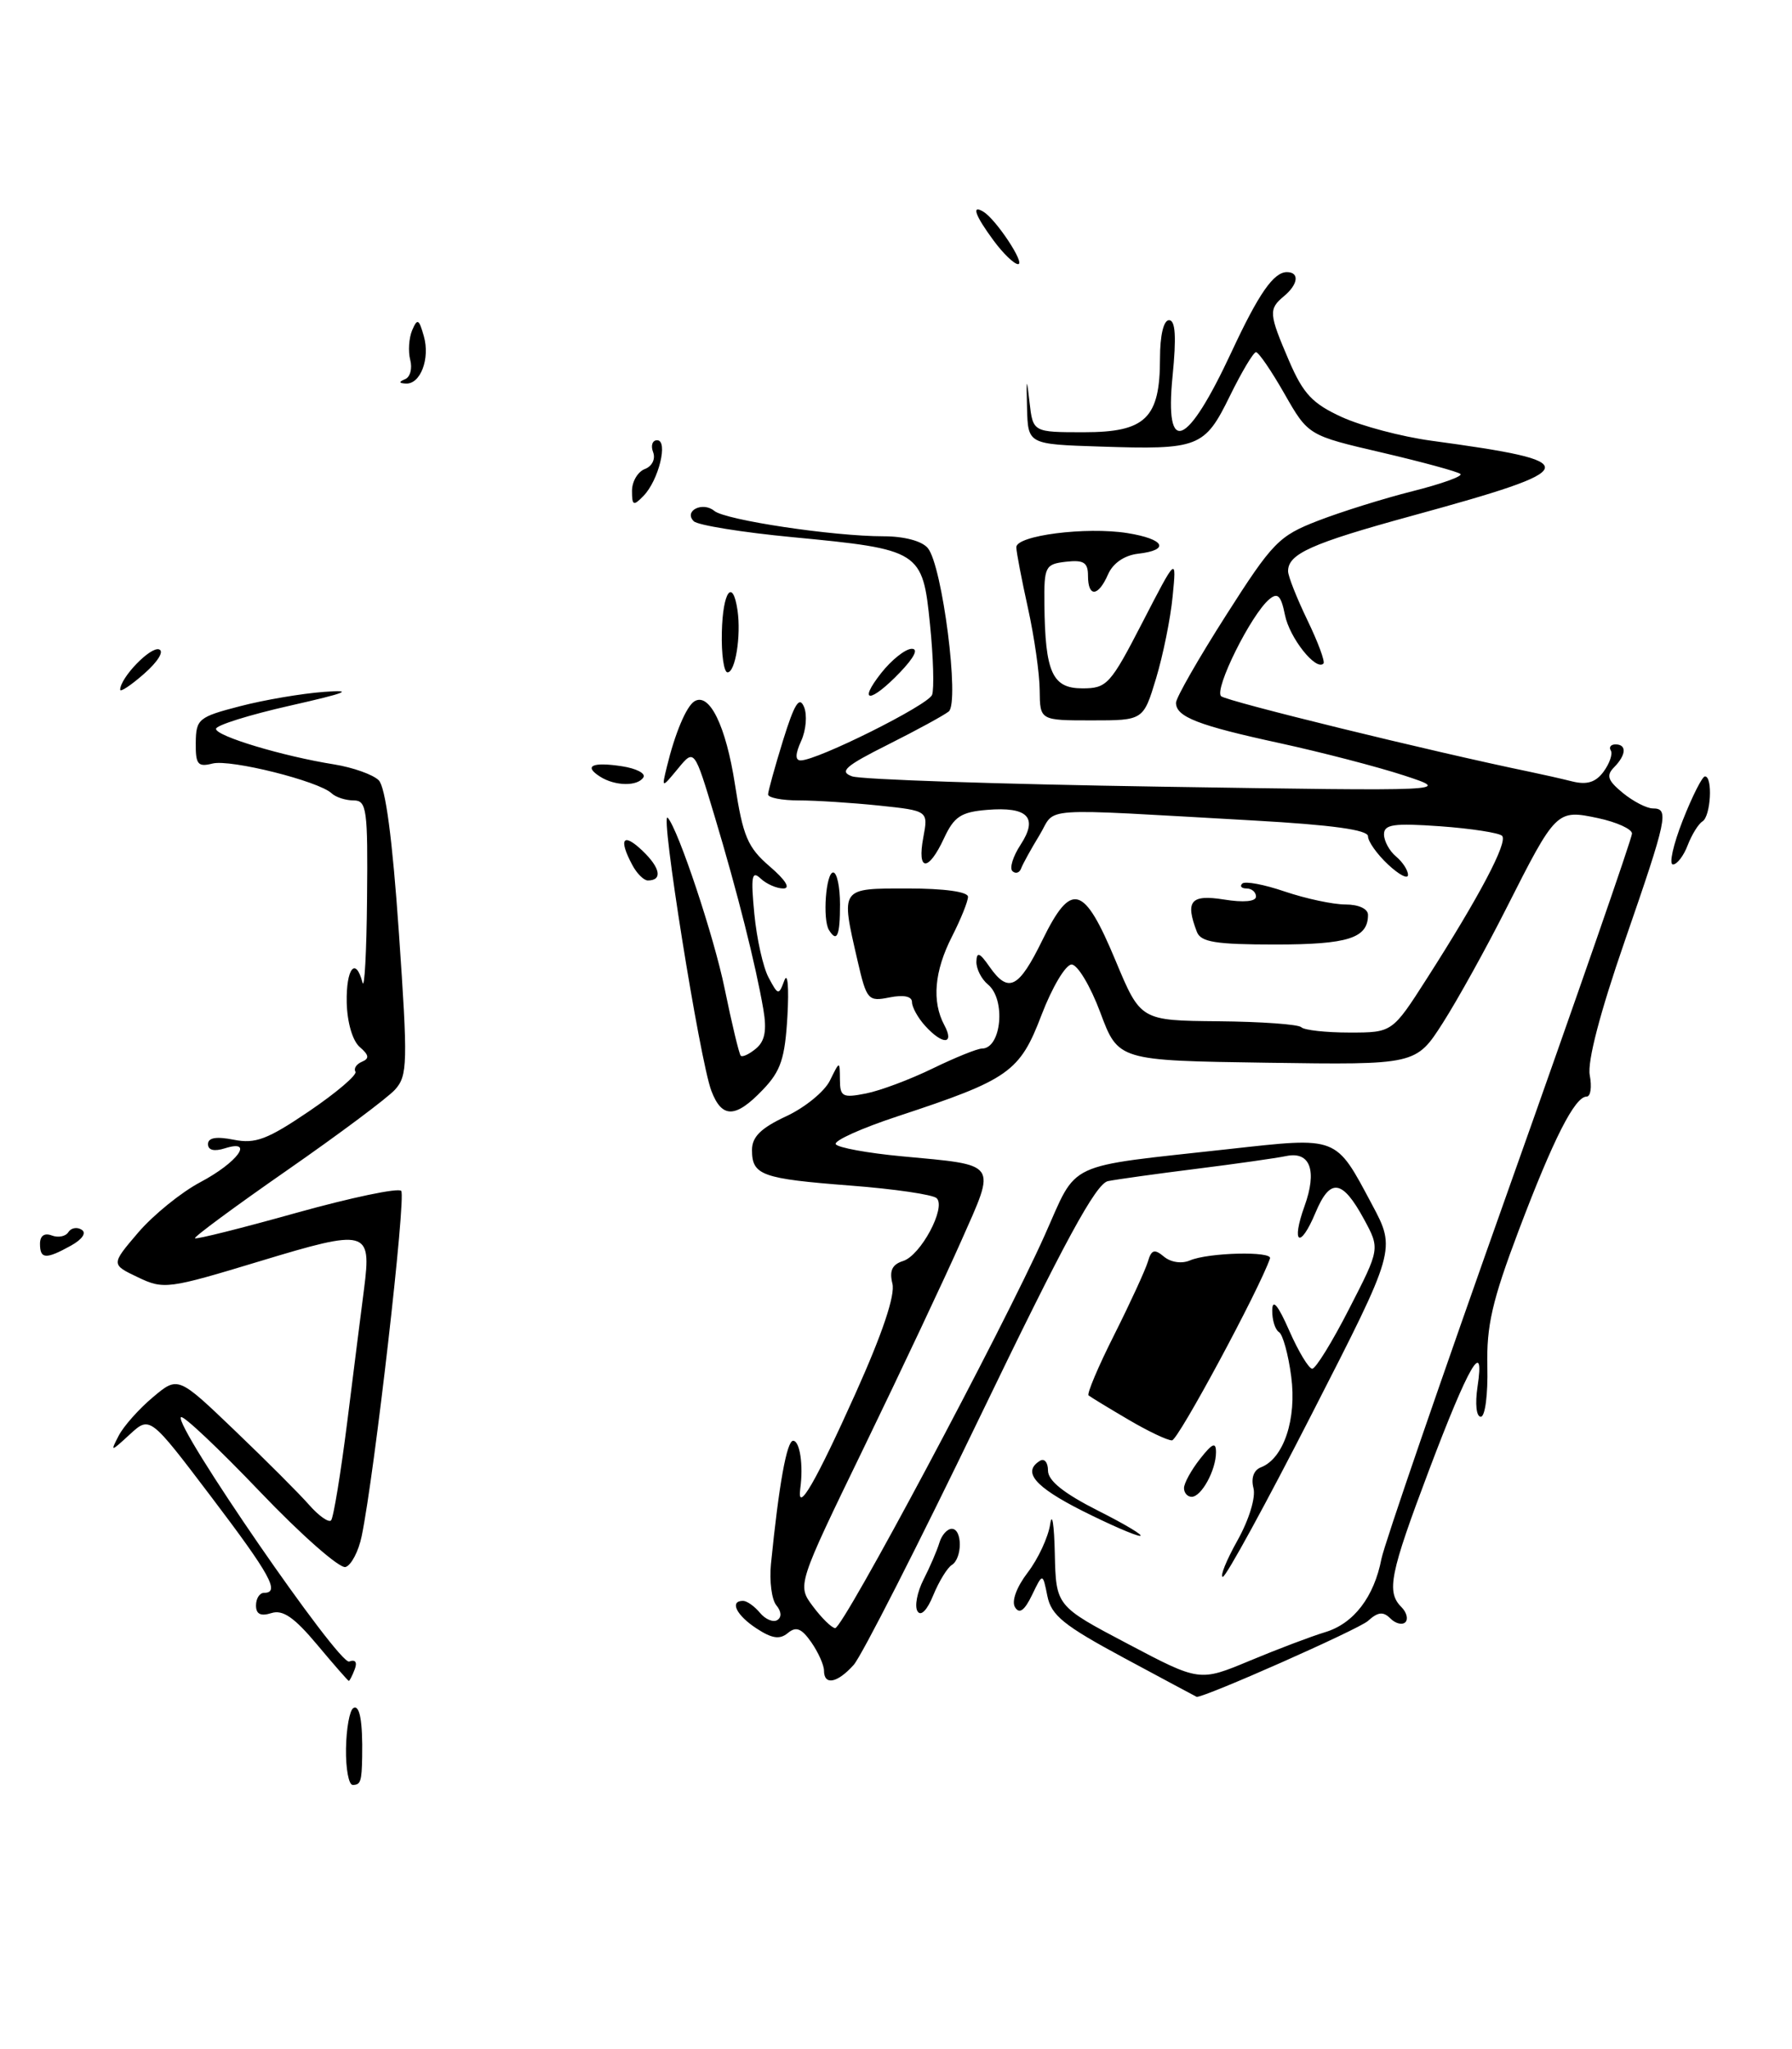 <?xml version="1.0" encoding="UTF-8" standalone="no"?>
<!DOCTYPE svg PUBLIC "-//W3C//DTD SVG 1.1//EN" "http://www.w3.org/Graphics/SVG/1.1/DTD/svg11.dtd" >
<svg xmlns="http://www.w3.org/2000/svg" xmlns:xlink="http://www.w3.org/1999/xlink" version="1.1" viewBox="0 0 224 256">
 <g >
 <path fill="currentColor"
d=" M 43.25 218.46 C 43.29 215.96 43.70 213.69 44.16 213.40 C 44.96 212.91 45.35 215.04 45.27 219.50 C 45.22 222.56 45.07 223.00 44.09 223.00 C 43.59 223.00 43.21 220.96 43.25 218.46 Z  M 140.50 207.13 C 132.97 203.08 131.41 201.82 130.92 199.39 C 130.34 196.50 130.34 196.50 129.00 199.28 C 128.06 201.22 127.42 201.68 126.88 200.80 C 126.42 200.06 127.06 198.29 128.47 196.45 C 129.77 194.75 131.03 192.04 131.27 190.43 C 131.51 188.82 131.77 190.46 131.85 194.07 C 132.00 200.65 132.00 200.65 140.97 205.37 C 149.94 210.10 149.94 210.10 156.22 207.48 C 159.67 206.04 163.92 204.43 165.65 203.91 C 169.21 202.84 171.76 199.52 172.68 194.75 C 173.03 192.96 180.21 172.08 188.65 148.34 C 197.09 124.60 204.00 104.71 204.00 104.14 C 204.00 103.58 202.09 102.71 199.75 102.21 C 194.58 101.12 194.51 101.19 188.28 113.50 C 185.78 118.45 182.22 124.87 180.37 127.77 C 177.00 133.04 177.00 133.04 158.39 132.77 C 139.78 132.50 139.78 132.50 137.54 126.50 C 136.31 123.20 134.69 120.50 133.95 120.50 C 133.21 120.50 131.52 123.33 130.20 126.78 C 127.47 133.94 126.16 134.86 112.24 139.45 C 107.70 140.94 104.20 142.52 104.47 142.95 C 104.74 143.38 108.45 144.06 112.73 144.46 C 124.90 145.60 124.55 145.11 120.16 155.02 C 118.08 159.71 112.61 171.31 108.01 180.80 C 99.64 198.05 99.64 198.05 101.61 200.68 C 102.69 202.13 103.94 203.36 104.39 203.41 C 105.35 203.52 125.29 166.16 130.59 154.32 C 134.80 144.93 132.81 145.86 153.59 143.56 C 167.35 142.04 166.90 141.87 171.50 150.48 C 174.50 156.10 174.50 156.10 164.03 176.55 C 158.28 187.80 153.25 197.00 152.85 197.00 C 152.46 197.00 153.28 194.96 154.68 192.46 C 156.14 189.85 156.99 187.06 156.68 185.90 C 156.36 184.66 156.72 183.66 157.61 183.32 C 160.46 182.23 162.11 177.29 161.40 171.96 C 161.04 169.21 160.35 166.71 159.87 166.42 C 159.39 166.12 159.01 164.90 159.03 163.69 C 159.05 162.21 159.75 163.04 161.16 166.25 C 162.31 168.86 163.60 171.00 164.03 171.00 C 164.46 171.00 166.54 167.63 168.65 163.50 C 172.50 156.01 172.50 156.01 170.50 152.32 C 167.78 147.32 166.27 147.12 164.43 151.52 C 162.51 156.11 161.36 155.42 163.06 150.70 C 164.67 146.25 163.78 143.80 160.77 144.43 C 159.52 144.69 154.45 145.41 149.50 146.03 C 144.55 146.65 139.60 147.34 138.50 147.56 C 136.99 147.87 133.08 155.06 122.50 176.99 C 114.80 192.95 107.69 206.91 106.71 208.00 C 104.67 210.28 103.00 210.60 103.00 208.72 C 103.00 208.02 102.28 206.42 101.41 205.17 C 100.19 203.43 99.51 203.16 98.48 204.02 C 97.47 204.86 96.49 204.71 94.57 203.45 C 92.04 201.80 91.16 200.00 92.88 200.00 C 93.36 200.00 94.31 200.67 94.99 201.49 C 95.67 202.31 96.65 202.72 97.16 202.40 C 97.73 202.05 97.68 201.32 97.04 200.55 C 96.46 199.85 96.16 197.52 96.37 195.39 C 97.36 185.48 98.35 180.00 99.14 180.00 C 99.98 180.00 100.44 183.03 100.03 186.00 C 99.60 189.24 101.99 185.11 106.96 174.04 C 110.31 166.59 111.92 161.80 111.55 160.36 C 111.15 158.75 111.52 157.97 112.89 157.54 C 115.09 156.84 118.28 150.88 117.09 149.70 C 116.65 149.25 111.81 148.54 106.33 148.12 C 95.19 147.26 94.00 146.83 94.00 143.67 C 94.00 142.03 95.12 140.93 98.25 139.47 C 100.59 138.39 103.06 136.38 103.74 135.00 C 104.97 132.50 104.97 132.50 104.99 134.88 C 105.00 137.02 105.32 137.19 108.25 136.61 C 110.04 136.26 113.79 134.85 116.60 133.48 C 119.40 132.12 122.17 131.00 122.74 131.00 C 125.18 131.00 125.76 124.87 123.50 123.00 C 122.67 122.32 122.02 121.02 122.05 120.13 C 122.09 118.87 122.46 119.01 123.67 120.75 C 126.05 124.16 127.33 123.52 130.31 117.43 C 133.92 110.07 135.48 110.51 139.44 120.00 C 142.57 127.50 142.57 127.50 152.29 127.59 C 157.64 127.64 162.31 127.97 162.67 128.34 C 163.04 128.70 165.74 129.00 168.69 129.00 C 174.04 129.00 174.04 129.00 178.36 122.25 C 184.93 111.99 188.52 105.19 187.76 104.42 C 187.38 104.05 183.91 103.51 180.04 103.23 C 174.20 102.82 173.00 102.99 173.00 104.24 C 173.00 105.07 173.68 106.32 174.50 107.00 C 175.32 107.68 176.00 108.72 176.00 109.30 C 176.00 109.88 174.88 109.29 173.50 108.00 C 172.12 106.71 171.00 105.12 171.00 104.48 C 171.00 103.68 166.52 103.06 156.75 102.51 C 129.05 100.96 132.12 100.75 129.94 104.33 C 128.88 106.07 127.84 107.95 127.64 108.50 C 127.44 109.05 126.95 109.20 126.56 108.84 C 126.16 108.47 126.62 106.99 127.57 105.54 C 129.80 102.13 128.49 100.76 123.38 101.18 C 120.12 101.45 119.26 102.02 118.00 104.73 C 116.04 108.95 114.61 108.90 115.41 104.64 C 116.04 101.29 116.04 101.29 109.87 100.64 C 106.48 100.29 101.97 100.00 99.85 100.00 C 97.73 100.00 96.01 99.66 96.01 99.25 C 96.02 98.84 96.86 95.80 97.88 92.50 C 99.30 87.93 99.92 86.93 100.50 88.31 C 100.92 89.31 100.76 91.22 100.15 92.56 C 99.40 94.21 99.38 95.00 100.09 95.00 C 102.17 95.00 116.03 88.09 116.51 86.81 C 116.78 86.09 116.67 82.13 116.25 78.01 C 115.33 68.81 115.06 68.64 99.06 67.11 C 92.76 66.51 87.21 65.61 86.72 65.12 C 85.43 63.83 87.83 62.62 89.29 63.83 C 90.69 64.98 104.14 67.00 110.45 67.00 C 113.02 67.00 115.25 67.59 115.98 68.48 C 117.79 70.65 119.98 87.78 118.59 88.89 C 117.99 89.37 114.58 91.23 111.01 93.02 C 105.64 95.71 104.86 96.40 106.51 96.99 C 107.60 97.39 124.92 97.97 145.00 98.28 C 181.50 98.85 181.50 98.85 175.50 96.88 C 172.20 95.80 165.22 93.99 160.00 92.85 C 149.75 90.63 147.00 89.56 147.00 87.80 C 147.00 87.18 149.81 82.27 153.25 76.88 C 159.08 67.74 159.85 66.95 164.77 65.05 C 167.67 63.93 172.98 62.27 176.56 61.37 C 180.14 60.47 182.84 59.51 182.56 59.22 C 182.27 58.94 177.87 57.74 172.78 56.55 C 163.53 54.40 163.53 54.40 160.56 49.20 C 158.93 46.34 157.33 44.00 157.00 44.00 C 156.68 44.00 155.21 46.46 153.73 49.48 C 150.57 55.92 149.86 56.20 137.50 55.79 C 128.50 55.50 128.50 55.50 128.38 51.00 C 128.28 47.14 128.33 47.04 128.69 50.25 C 129.12 54.00 129.12 54.00 135.50 54.00 C 143.20 54.00 145.00 52.25 145.00 44.78 C 145.00 41.89 145.45 40.00 146.13 40.00 C 146.93 40.00 147.06 42.06 146.57 47.00 C 145.57 57.10 148.36 55.95 153.95 43.95 C 157.34 36.68 159.20 34.00 160.86 34.00 C 162.46 34.00 162.28 35.52 160.50 37.00 C 158.55 38.62 158.60 39.19 161.14 45.10 C 162.91 49.21 164.06 50.43 167.74 52.11 C 170.20 53.23 175.20 54.55 178.85 55.05 C 198.34 57.70 198.14 58.51 176.50 64.44 C 163.90 67.89 160.99 69.20 161.01 71.37 C 161.01 71.99 162.11 74.75 163.43 77.49 C 164.76 80.24 165.66 82.67 165.43 82.90 C 164.49 83.85 161.19 79.69 160.62 76.83 C 160.13 74.41 159.72 73.99 158.67 74.86 C 156.40 76.74 151.73 86.13 152.64 86.98 C 153.33 87.61 178.87 93.87 191.25 96.43 C 192.76 96.74 195.15 97.28 196.55 97.63 C 198.38 98.08 199.48 97.73 200.46 96.39 C 201.21 95.36 201.61 94.18 201.35 93.76 C 201.09 93.34 201.36 93.00 201.94 93.00 C 203.37 93.00 203.28 94.32 201.75 95.87 C 200.75 96.89 200.97 97.52 202.86 99.07 C 204.16 100.13 205.85 101.00 206.61 101.00 C 208.67 101.00 208.41 102.21 203.09 117.58 C 199.99 126.54 198.40 132.64 198.72 134.33 C 199.00 135.80 198.83 137.00 198.33 137.00 C 196.85 137.00 194.16 142.31 189.84 153.72 C 186.51 162.53 185.80 165.64 185.92 170.75 C 186.00 174.23 185.64 177.00 185.10 177.00 C 184.54 177.00 184.37 175.40 184.69 173.25 C 185.64 167.01 183.59 170.54 178.61 183.72 C 173.73 196.64 173.28 198.88 175.18 200.78 C 175.83 201.43 176.05 202.28 175.67 202.67 C 175.28 203.05 174.44 202.84 173.80 202.20 C 172.90 201.30 172.24 201.38 170.99 202.51 C 169.83 203.56 150.47 212.13 149.58 211.99 C 149.54 211.98 145.45 209.79 140.50 207.13 Z  M 39.63 205.46 C 36.78 202.06 35.35 201.07 33.92 201.53 C 32.58 201.95 32.00 201.66 32.00 200.57 C 32.00 199.71 32.45 199.00 33.00 199.00 C 35.04 199.00 33.81 196.77 26.37 186.96 C 18.74 176.90 18.74 176.90 16.23 179.20 C 13.82 181.42 13.77 181.42 14.84 179.36 C 15.45 178.18 17.37 176.02 19.10 174.57 C 22.25 171.92 22.25 171.92 29.34 178.71 C 33.24 182.44 37.42 186.62 38.63 188.00 C 39.84 189.38 41.08 190.25 41.38 189.95 C 41.68 189.66 42.60 184.03 43.43 177.45 C 44.25 170.88 45.19 163.47 45.51 161.00 C 46.45 153.64 45.91 153.50 32.47 157.57 C 21.01 161.04 20.47 161.12 17.23 159.57 C 13.87 157.97 13.87 157.97 17.28 153.98 C 19.16 151.79 22.65 148.96 25.03 147.70 C 29.70 145.23 31.85 142.28 28.12 143.46 C 26.77 143.89 26.00 143.70 26.00 142.94 C 26.00 142.13 27.03 141.96 29.22 142.39 C 31.92 142.93 33.43 142.36 38.65 138.82 C 42.07 136.50 44.67 134.28 44.43 133.89 C 44.19 133.49 44.55 132.94 45.24 132.65 C 46.20 132.25 46.13 131.81 44.97 130.81 C 44.07 130.04 43.40 127.74 43.34 125.25 C 43.26 120.99 44.45 119.47 45.31 122.75 C 45.56 123.71 45.82 118.99 45.88 112.25 C 45.99 101.08 45.84 100.00 44.20 100.00 C 43.21 100.00 41.97 99.60 41.45 99.11 C 39.82 97.58 28.81 94.83 26.57 95.39 C 24.72 95.86 24.44 95.50 24.47 92.79 C 24.50 89.83 24.82 89.57 30.00 88.23 C 33.02 87.44 37.75 86.64 40.50 86.44 C 44.35 86.15 43.37 86.55 36.25 88.16 C 31.16 89.31 27.00 90.61 27.00 91.06 C 27.00 91.97 35.36 94.48 41.77 95.50 C 44.12 95.88 46.62 96.77 47.34 97.48 C 48.19 98.34 49.05 104.77 49.86 116.51 C 50.99 132.85 50.95 134.39 49.38 136.13 C 48.45 137.16 42.37 141.70 35.88 146.21 C 29.39 150.72 24.21 154.54 24.37 154.70 C 24.53 154.86 30.24 153.43 37.06 151.52 C 43.88 149.62 49.77 148.38 50.15 148.78 C 50.79 149.45 46.81 184.20 45.21 191.92 C 44.82 193.81 43.91 195.54 43.20 195.77 C 42.48 196.01 37.67 191.78 32.51 186.38 C 27.34 180.97 22.89 176.77 22.62 177.05 C 21.66 178.00 42.38 208.07 43.65 207.58 C 44.42 207.29 44.68 207.66 44.34 208.55 C 44.04 209.35 43.70 210.00 43.60 210.00 C 43.51 210.00 41.72 207.96 39.63 205.46 Z  M 114.69 201.30 C 114.30 200.68 114.65 198.90 115.44 197.34 C 116.24 195.78 117.13 193.71 117.42 192.75 C 117.70 191.79 118.40 191.00 118.97 191.00 C 120.31 191.00 120.31 194.69 118.97 195.52 C 118.41 195.87 117.37 197.57 116.66 199.29 C 115.90 201.17 115.10 201.98 114.69 201.30 Z  M 135.25 188.73 C 129.32 185.73 127.76 183.88 130.00 182.50 C 130.55 182.16 131.00 182.71 131.00 183.73 C 131.00 184.99 132.98 186.57 137.25 188.73 C 140.69 190.46 143.05 191.88 142.50 191.88 C 141.95 191.88 138.69 190.46 135.25 188.73 Z  M 148.00 185.91 C 148.00 185.31 148.90 183.67 150.00 182.27 C 151.55 180.30 152.00 180.11 152.00 181.43 C 152.00 183.67 150.18 187.00 148.96 187.00 C 148.43 187.00 148.00 186.51 148.00 185.91 Z  M 141.00 177.33 C 138.53 175.88 136.31 174.53 136.07 174.33 C 135.84 174.14 137.28 170.72 139.29 166.74 C 141.29 162.76 143.17 158.66 143.48 157.64 C 143.92 156.12 144.30 156.00 145.50 157.00 C 146.35 157.71 147.72 157.91 148.74 157.47 C 151.04 156.48 159.07 156.29 158.75 157.22 C 157.42 161.08 147.27 179.93 146.50 179.95 C 145.95 179.97 143.47 178.79 141.00 177.33 Z  M 5.00 155.39 C 5.00 154.39 5.55 154.00 6.47 154.35 C 7.28 154.66 8.21 154.47 8.54 153.94 C 8.87 153.41 9.62 153.26 10.20 153.63 C 10.84 154.02 10.30 154.82 8.89 155.61 C 5.73 157.36 5.00 157.32 5.00 155.39 Z  M 88.92 136.28 C 87.47 132.47 82.45 101.04 83.47 102.17 C 84.78 103.61 89.26 117.03 90.58 123.51 C 91.48 127.90 92.39 131.68 92.59 131.89 C 92.79 132.11 93.65 131.71 94.50 131.00 C 95.61 130.08 95.87 128.73 95.42 126.11 C 94.47 120.56 92.15 111.37 89.34 102.02 C 86.79 93.54 86.79 93.54 84.75 96.02 C 82.70 98.50 82.70 98.50 83.36 95.79 C 84.38 91.59 85.79 88.25 86.80 87.62 C 88.68 86.46 90.74 90.69 91.87 98.00 C 92.87 104.49 93.45 105.87 96.22 108.25 C 98.21 109.96 98.85 111.00 97.91 111.00 C 97.08 111.00 95.80 110.44 95.07 109.75 C 93.98 108.72 93.84 109.48 94.29 114.16 C 94.59 117.28 95.39 120.87 96.08 122.14 C 97.27 124.37 97.34 124.38 98.05 122.48 C 98.46 121.39 98.63 123.39 98.43 126.91 C 98.12 132.25 97.61 133.80 95.34 136.16 C 91.94 139.72 90.24 139.75 88.92 136.28 Z  M 115.65 128.17 C 114.74 127.17 114.00 125.83 114.00 125.20 C 114.00 124.47 112.96 124.26 111.19 124.61 C 108.51 125.15 108.33 124.94 107.19 120.01 C 105.08 110.84 104.97 111.00 113.50 111.00 C 118.02 111.00 121.00 111.41 121.00 112.04 C 121.00 112.61 120.10 114.84 119.00 117.00 C 116.79 121.33 116.46 125.12 118.04 128.07 C 119.35 130.51 117.84 130.58 115.65 128.17 Z  M 149.61 116.42 C 148.13 112.56 148.83 111.72 153.00 112.38 C 155.45 112.78 157.00 112.63 157.00 112.01 C 157.00 111.46 156.47 111.00 155.83 111.00 C 155.19 111.00 154.94 110.72 155.28 110.39 C 155.62 110.05 158.02 110.50 160.62 111.39 C 163.23 112.27 166.63 113.00 168.18 113.00 C 169.83 113.00 171.00 113.54 171.00 114.30 C 171.00 117.21 168.51 118.00 159.41 118.00 C 151.95 118.00 150.10 117.70 149.61 116.42 Z  M 103.62 116.19 C 102.80 114.87 103.24 109.00 104.15 109.00 C 104.62 109.00 105.00 110.80 105.00 113.00 C 105.00 116.92 104.62 117.81 103.62 116.19 Z  M 79.04 108.07 C 77.28 104.79 77.88 103.96 80.31 106.29 C 82.56 108.43 82.84 110.00 80.98 110.00 C 80.48 110.00 79.60 109.13 79.04 108.07 Z  M 210.34 102.50 C 211.53 99.48 212.78 97.00 213.12 97.00 C 214.12 97.00 213.85 101.98 212.81 102.62 C 212.30 102.93 211.47 104.28 210.96 105.60 C 210.46 106.92 209.63 108.00 209.12 108.00 C 208.60 108.00 209.15 105.53 210.34 102.50 Z  M 75.03 97.04 C 72.91 95.70 74.01 95.16 77.74 95.73 C 79.52 96.00 80.73 96.62 80.43 97.11 C 79.72 98.26 76.90 98.22 75.03 97.04 Z  M 129.96 86.25 C 129.95 84.19 129.29 79.58 128.50 76.00 C 127.71 72.42 127.05 69.00 127.04 68.38 C 126.99 66.90 135.76 65.78 140.92 66.60 C 145.60 67.35 146.30 68.72 142.25 69.18 C 140.55 69.38 139.12 70.36 138.51 71.75 C 137.28 74.57 136.00 74.66 136.00 71.93 C 136.00 70.27 135.46 69.93 133.25 70.18 C 130.65 70.48 130.50 70.77 130.55 75.50 C 130.64 84.02 131.54 86.00 135.30 86.00 C 138.37 86.00 138.80 85.52 142.81 77.75 C 147.07 69.50 147.07 69.50 146.58 74.50 C 146.32 77.25 145.38 81.86 144.51 84.75 C 142.92 90.00 142.92 90.00 136.46 90.00 C 130.00 90.00 130.00 90.00 129.96 86.25 Z  M 15.02 86.16 C 15.07 84.63 18.80 80.77 19.88 81.13 C 20.54 81.35 19.75 82.65 18.02 84.17 C 16.36 85.63 15.01 86.52 15.02 86.16 Z  M 110.17 84.06 C 111.45 82.44 113.15 81.09 113.94 81.06 C 114.84 81.02 114.31 82.11 112.50 84.00 C 108.80 87.86 107.14 87.90 110.17 84.06 Z  M 90.23 79.00 C 90.34 73.91 91.59 72.16 92.19 76.25 C 92.65 79.45 91.92 84.00 90.94 84.00 C 90.49 84.00 90.16 81.75 90.23 79.00 Z  M 79.00 61.32 C 79.00 60.16 79.72 58.94 80.60 58.60 C 81.52 58.25 81.96 57.34 81.64 56.49 C 81.32 55.67 81.55 55.00 82.14 55.00 C 83.56 55.00 82.33 60.03 80.43 61.96 C 79.18 63.25 79.00 63.17 79.00 61.32 Z  M 50.64 47.37 C 51.27 47.12 51.56 46.03 51.28 44.97 C 51.00 43.90 51.11 42.24 51.52 41.26 C 52.17 39.74 52.37 39.84 52.98 42.00 C 53.78 44.82 52.55 48.04 50.71 47.92 C 49.85 47.87 49.83 47.71 50.64 47.37 Z  M 124.19 30.04 C 121.87 26.90 121.38 25.50 122.95 26.47 C 124.54 27.45 128.20 33.00 127.26 33.00 C 126.77 33.00 125.39 31.67 124.19 30.04 Z "/>
</g>
</svg>